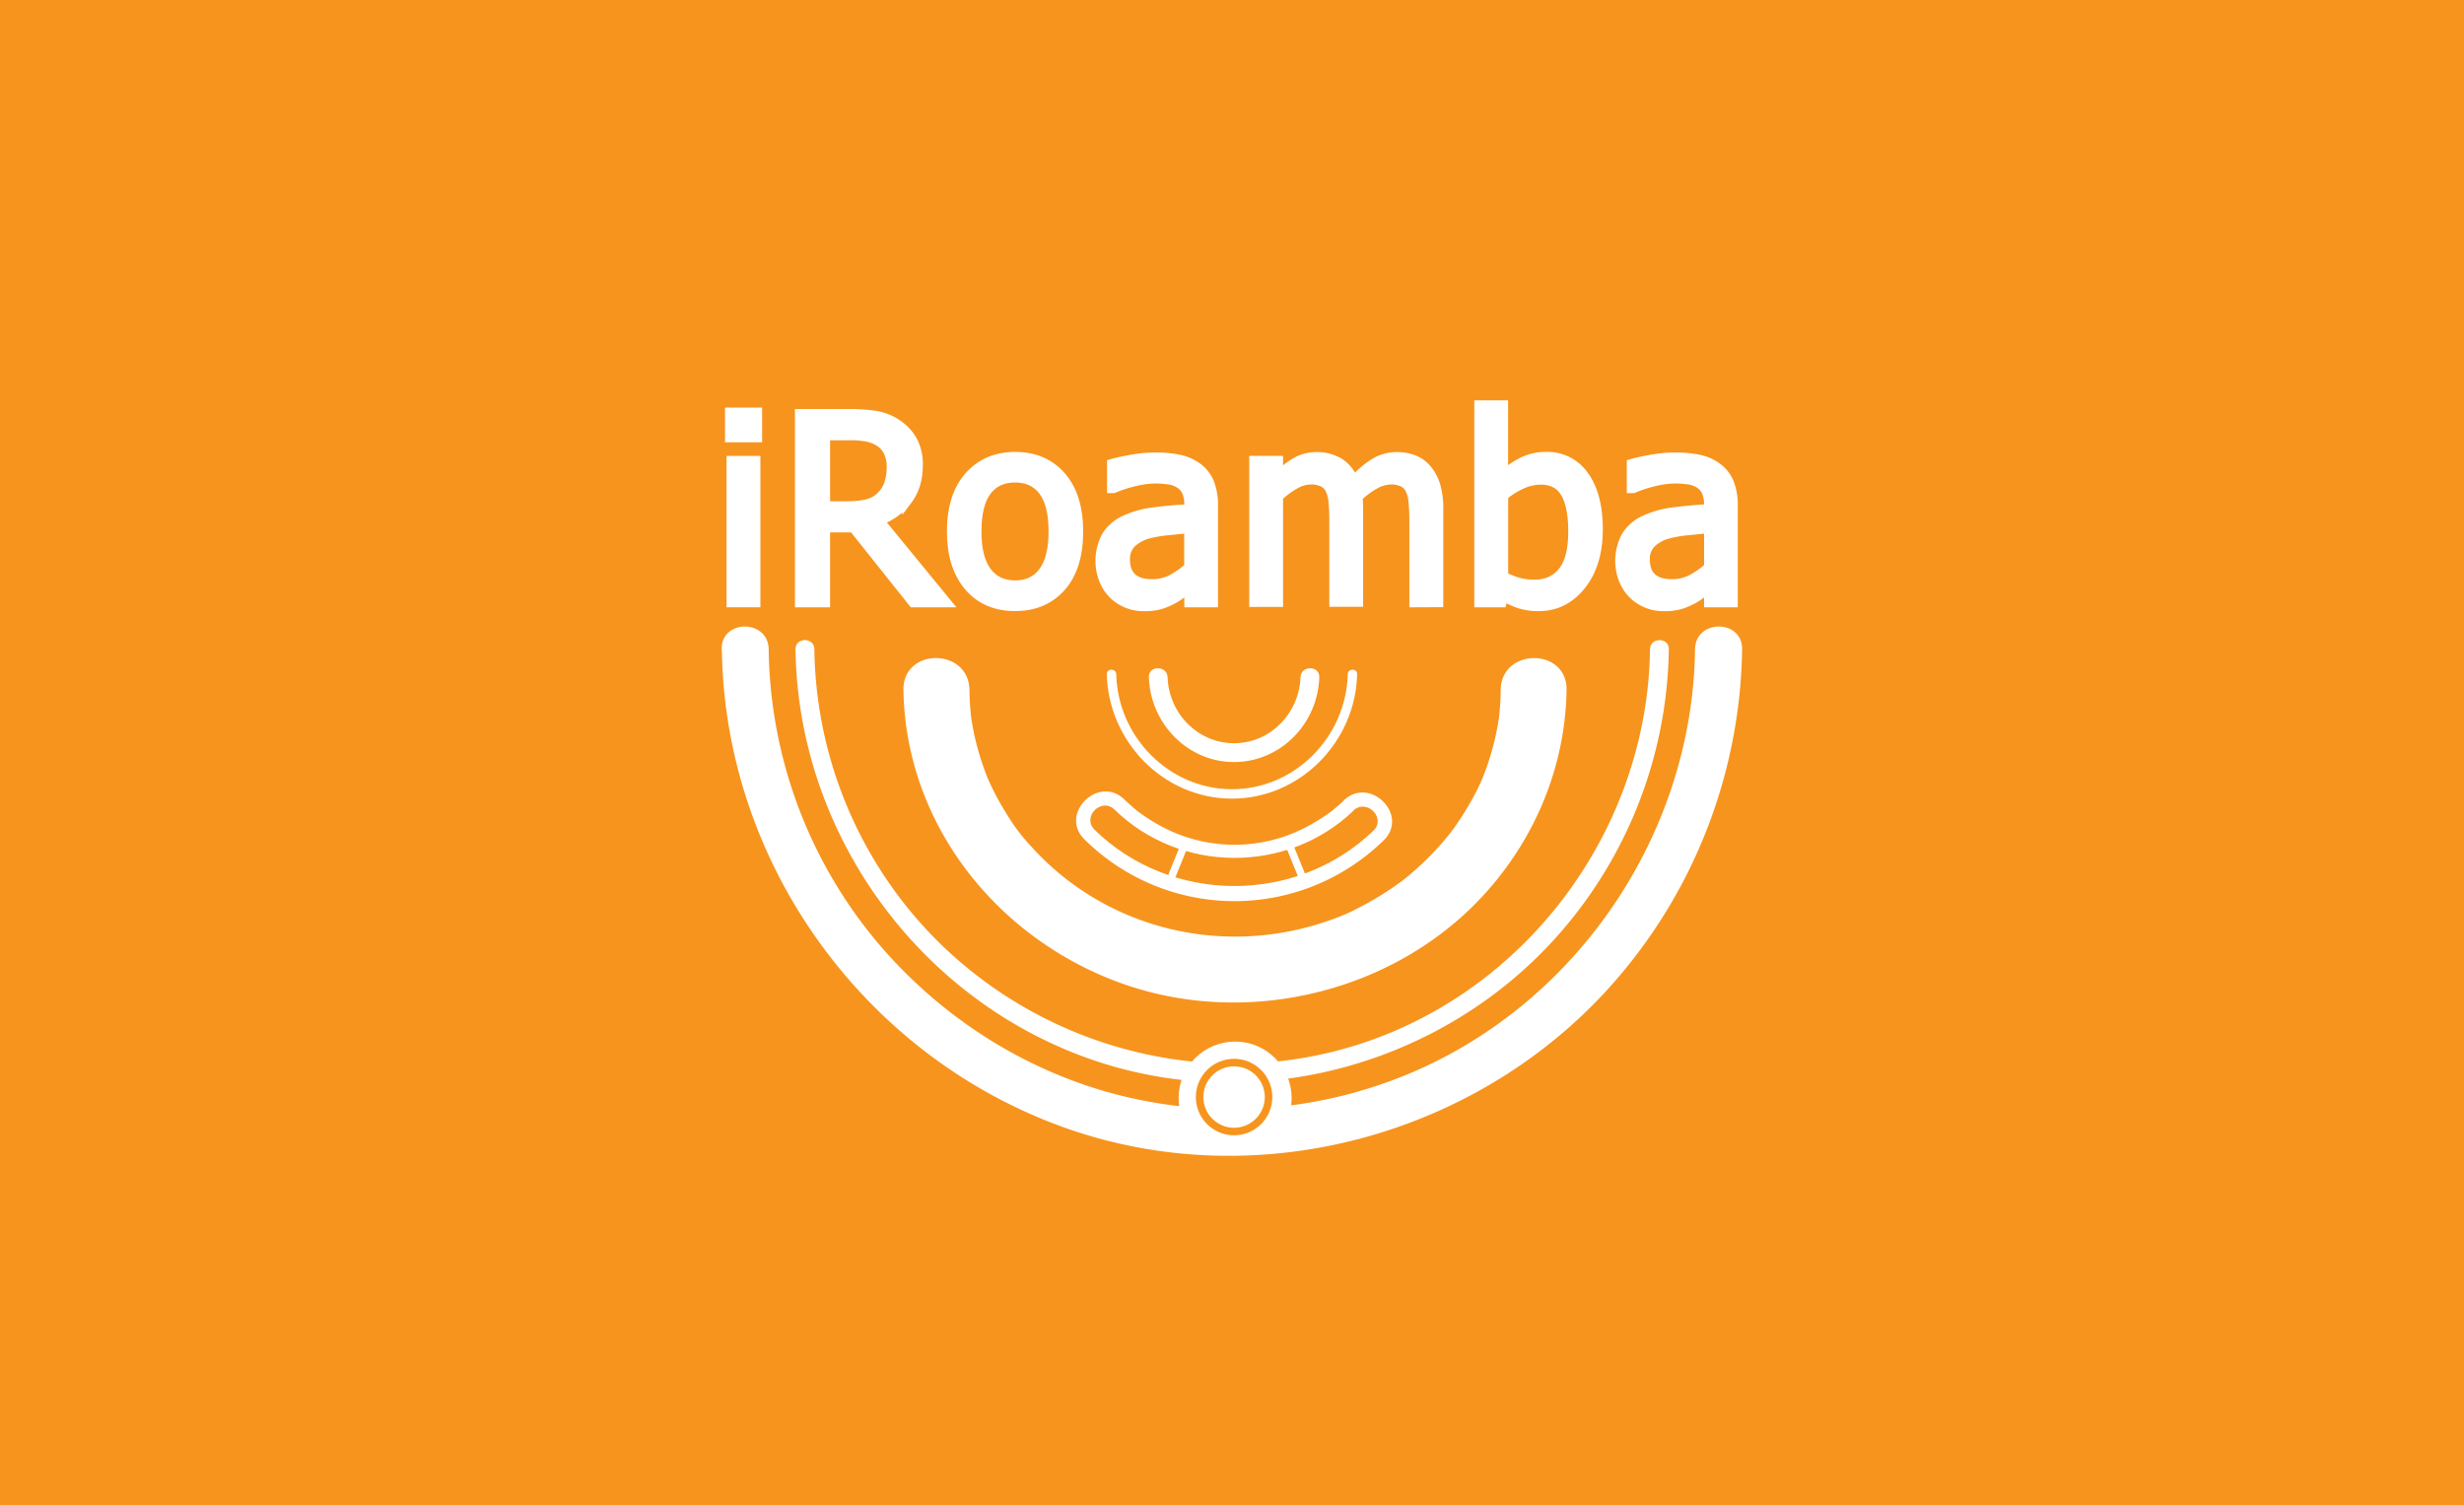 <svg xmlns="http://www.w3.org/2000/svg" viewBox="0 0 981.86 599.84"><rect x="0" y="0" width="981.86" height="599.84" fill="#333333" stroke="none"/><defs><style>.cls-1,.cls-5{fill:#f7941d;}.cls-1,.cls-7{stroke:#f7941d;}.cls-1,.cls-3,.cls-4,.cls-6,.cls-7{stroke-miterlimit:10;}.cls-2,.cls-3,.cls-4,.cls-6,.cls-7{fill:#fff;}.cls-3,.cls-4,.cls-6{stroke:#fff;}.cls-3{stroke-width:5px;}.cls-4{stroke-width:4px;}.cls-6,.cls-7{stroke-width:3px;}</style></defs><title>slide4</title><g id="Layer_2" data-name="Layer 2"><g id="Layer_1-2" data-name="Layer 1"><rect class="cls-1" x="0.5" y="0.5" width="980.86" height="598.84"/><path class="cls-2" d="M287.65,258.72c1.07,84.4,55.53,160.73,134.62,189.92S593,452,646.64,387.32a205.66,205.66,0,0,0,47.56-128.6c.15-12.07-18.6-12.08-18.75,0-1,75.75-49.95,145.83-121.3,172a183.26,183.26,0,0,1-112.84,4.44c-35.94-10.19-68-31.44-92-60a185.32,185.32,0,0,1-43-116.43c-.15-12.06-18.9-12.09-18.75,0Z"/><circle class="cls-3" cx="492.17" cy="437.57" r="20.02"/><path class="cls-2" d="M457.81,269.91c.6,18.46,15.6,34.06,34.45,33.75,18.46-.31,32.88-15.61,33.46-33.75.15-4.83-7.35-4.82-7.5,0-.45,14-11.65,26-26,26.25-14.7.24-26.48-11.79-26.95-26.25-.16-4.81-7.66-4.84-7.5,0Z"/><path class="cls-2" d="M360,274.92c.86,53.68,37.54,99.45,87.4,117.1,50.21,17.77,109.62,3.14,145.1-36.79,19.77-22.25,31.27-50.47,31.75-80.31.27-16.9-26-16.9-26.25,0,0,2.72-.16,5.44-.39,8.15-.12,1.34-.25,2.68-.43,4,.27-2-.34,1.84-.46,2.46a106.32,106.32,0,0,1-4.25,16,72.48,72.48,0,0,1-5.89,13,108.43,108.43,0,0,1-8.88,13.72c1.09-1.43-.88,1.07-1.2,1.45q-1.26,1.52-2.56,3-2.84,3.2-5.91,6.18-2.84,2.76-5.86,5.33-1.51,1.29-3.07,2.52c-1.17.93-.2.15,0,0q-1.06.8-2.14,1.57A121.35,121.35,0,0,1,542.82,361a79,79,0,0,1-13.63,5.95c-42.13,14.63-88.76,3.24-118.44-29.83a76,76,0,0,1-9.76-13q-2.43-3.88-4.53-7.95-1.05-2-2-4.11c-.28-.59-.54-1.19-.81-1.79-.9-2,.6,1.56-.2-.49a109.32,109.32,0,0,1-5.35-17.64c-.32-1.52-.57-3.05-.86-4.58,0,0-.35-2.21-.16-.9s-.16-1.36-.18-1.59c-.36-3.38-.53-6.76-.59-10.16C386,258,359.78,258,360,274.92Z"/><path class="cls-4" d="M301.69,174.24H290.91v-9.83h10.78ZM301,240h-9.47V183.67H301Z"/><path class="cls-4" d="M376.89,240h-13l-23.78-29.83H328.77V240h-10v-75h19.35a69.31,69.31,0,0,1,10.81.71,21.24,21.24,0,0,1,8.29,3.28,18.74,18.74,0,0,1,6.22,6.5,19.53,19.53,0,0,1,2.29,9.88q0,8.26-4.18,13.81a24.55,24.55,0,0,1-11.39,8.21ZM355.33,186a13.9,13.9,0,0,0-1.16-5.82,9.82,9.82,0,0,0-3.58-4.16,13.81,13.81,0,0,0-4.94-2,35.59,35.59,0,0,0-7-.58h-9.88v28.32h8.77a35.92,35.92,0,0,0,7.71-.76,11.81,11.81,0,0,0,5.85-3.12,13,13,0,0,0,3.2-5A20.59,20.59,0,0,0,355.33,186Z"/><path class="cls-4" d="M429.62,211.83q0,14.21-6.85,21.94t-18.24,7.73q-11.74,0-18.47-8t-6.73-21.69q0-14.11,6.93-21.92t18.27-7.81q11.39,0,18.24,7.79T429.62,211.83Zm-9.78,0q0-10.93-4-16.25t-11.34-5.32q-7.41,0-11.41,5.32t-4,16.25q0,10.58,4,16t11.41,5.47q7.31,0,11.31-5.37T419.85,211.83Z"/><path class="cls-4" d="M473.89,234q-1.16.86-3.1,2.39a21.85,21.85,0,0,1-3.75,2.44,28.4,28.4,0,0,1-4.86,2,23.89,23.89,0,0,1-6.58.71,17,17,0,0,1-12.09-5,17.19,17.19,0,0,1-3.63-5.72A20.57,20.57,0,0,1,441,213.67a16.85,16.85,0,0,1,7.81-6.53,38.77,38.77,0,0,1,11.19-3q6.45-.83,13.91-1.23V201.1a12.18,12.18,0,0,0-1-5.37,7.47,7.47,0,0,0-2.82-3.15,11.09,11.09,0,0,0-4.43-1.54,37.74,37.74,0,0,0-5.39-.38,36.31,36.31,0,0,0-7.71,1,51.74,51.74,0,0,0-8.87,2.85h-.55v-9.62q2.62-.76,7.51-1.66a52.92,52.92,0,0,1,9.67-.91,44.8,44.8,0,0,1,9.78.91,18.82,18.82,0,0,1,7.16,3.28,14,14,0,0,1,4.59,6,23.62,23.62,0,0,1,1.51,9V240h-9.42Zm0-7.86V210.47q-3.38.3-8.54.83a46,46,0,0,0-8.34,1.49,15.2,15.2,0,0,0-6.25,3.55,8.87,8.87,0,0,0-2.47,6.68q0,4.84,2.72,7.31t8,2.47a16.93,16.93,0,0,0,8.11-1.94A35.21,35.21,0,0,0,473.89,226.09Z"/><path class="cls-4" d="M563.6,240V207.4q0-3.88-.3-7.18a14.4,14.4,0,0,0-1.26-5.16,6.49,6.49,0,0,0-2.87-3,11.12,11.12,0,0,0-5-1,13.41,13.41,0,0,0-6.27,1.79,32.84,32.84,0,0,0-6.93,5.16q.05.86.13,2t.08,2.8v37h-9.47V207.4q0-3.88-.3-7.18a14.4,14.4,0,0,0-1.26-5.16,6.49,6.49,0,0,0-2.87-3,11.12,11.12,0,0,0-5-1,13.11,13.11,0,0,0-6.45,1.91,34.57,34.57,0,0,0-6.55,4.89v42h-9.47V183.67h9.47v6.25a34.24,34.24,0,0,1,7.38-5.77,16.2,16.2,0,0,1,8-2,17.11,17.11,0,0,1,8.84,2.27,14.2,14.2,0,0,1,5.87,7.46,37.86,37.86,0,0,1,8.36-7.26,16.82,16.82,0,0,1,8.87-2.47,18.39,18.39,0,0,1,6.6,1.13,13,13,0,0,1,5.19,3.65,17.77,17.77,0,0,1,3.5,6.4,31.84,31.84,0,0,1,1.23,9.62v37Z"/><path class="cls-4" d="M636.69,210.88q0,13.81-6.7,22.22t-16.78,8.42a23.9,23.9,0,0,1-7.84-1.13,34.34,34.34,0,0,1-6.42-3l-.6,2.62h-8.87V161.54h9.47v28a35.48,35.48,0,0,1,7.76-5.34,20.69,20.69,0,0,1,9.47-2.12,17.52,17.52,0,0,1,15,7.63Q636.69,197.37,636.69,210.88Zm-9.78.76q0-10.08-3.07-15.29T614,191.12a18.68,18.68,0,0,0-7.84,1.81,30.39,30.39,0,0,0-7.18,4.59v32.25a34.75,34.75,0,0,0,6.35,2.49,23.89,23.89,0,0,0,6.1.73q7.26,0,11.39-5.14T626.91,211.63Z"/><path class="cls-4" d="M681.05,234q-1.16.86-3.1,2.39a21.85,21.85,0,0,1-3.75,2.44,28.37,28.37,0,0,1-4.86,2,23.89,23.89,0,0,1-6.58.71,17,17,0,0,1-12.09-5A17.19,17.19,0,0,1,647,230.8a20.57,20.57,0,0,1,1.11-17.13,16.85,16.85,0,0,1,7.81-6.53,38.78,38.78,0,0,1,11.19-3q6.45-.83,13.91-1.23V201.1a12.18,12.18,0,0,0-1-5.37,7.46,7.46,0,0,0-2.82-3.15,11.08,11.08,0,0,0-4.43-1.54,37.73,37.73,0,0,0-5.39-.38,36.33,36.33,0,0,0-7.71,1,51.76,51.76,0,0,0-8.87,2.85h-.55v-9.62q2.62-.76,7.51-1.66a52.94,52.94,0,0,1,9.67-.91,44.8,44.8,0,0,1,9.78.91,18.81,18.81,0,0,1,7.16,3.28,14,14,0,0,1,4.59,6,23.62,23.62,0,0,1,1.51,9V240h-9.42Zm0-7.86V210.47q-3.38.3-8.54.83a46.06,46.06,0,0,0-8.34,1.49,15.21,15.21,0,0,0-6.25,3.55,8.87,8.87,0,0,0-2.47,6.68q0,4.84,2.72,7.31t8,2.47a16.93,16.93,0,0,0,8.11-1.94A35.21,35.21,0,0,0,681.05,226.09Z"/><path class="cls-2" d="M441.05,268.67c.63,26.77,22.47,49.4,49.57,49.57,27.34.17,49.54-22.59,50.18-49.57.06-2.41-3.69-2.41-3.75,0-.59,24.94-21.15,46-46.43,45.82-25-.19-45.24-21.06-45.82-45.82-.06-2.41-3.81-2.42-3.75,0Z"/><path class="cls-2" d="M535.4,319.06c-1.53,1.48-3.16,2.83-4.79,4.2-1.8,1.51,1.62-1.06-.34.24-.77.51-1.51,1.08-2.28,1.6q-2.61,1.77-5.36,3.32a61.59,61.59,0,0,1-60.38.58q-2.92-1.6-5.7-3.45c-.82-.55-1.62-1.13-2.44-1.69L453,323q1.51,1.18.58.45c-1.9-1.53-3.73-3.12-5.48-4.82-10.36-10.13-26.29,5.77-15.91,15.91a85,85,0,0,0,119.12.39c10.45-10.06-5.47-26-15.91-15.91Z"/><path class="cls-5" d="M539.38,323c-26.29,25.31-69.18,25.1-95.25-.39-5.18-5.06-13.14,2.88-8,8,30.49,29.8,80.46,29.95,111.16.39,5.23-5-2.74-13-8-8Z"/><line class="cls-6" x1="466.65" y1="349.83" x2="471.58" y2="337.71"/><line class="cls-6" x1="519.08" y1="349.83" x2="514.15" y2="337.71"/><path class="cls-2" d="M317,258.72c.95,71.81,47.11,137.2,114.45,162.23,68.17,25.33,146.61,3.35,192.91-52.37A175.71,175.71,0,0,0,665,258.72c.06-4.83-7.44-4.83-7.5,0-.91,68.75-45.4,131.87-110.15,155.42C482,437.9,408,417,363.51,364a167.61,167.61,0,0,1-39-105.3c-.06-4.82-7.56-4.84-7.5,0Z"/><circle class="cls-7" cx="491.76" cy="437.16" r="13.74"/></g></g></svg>